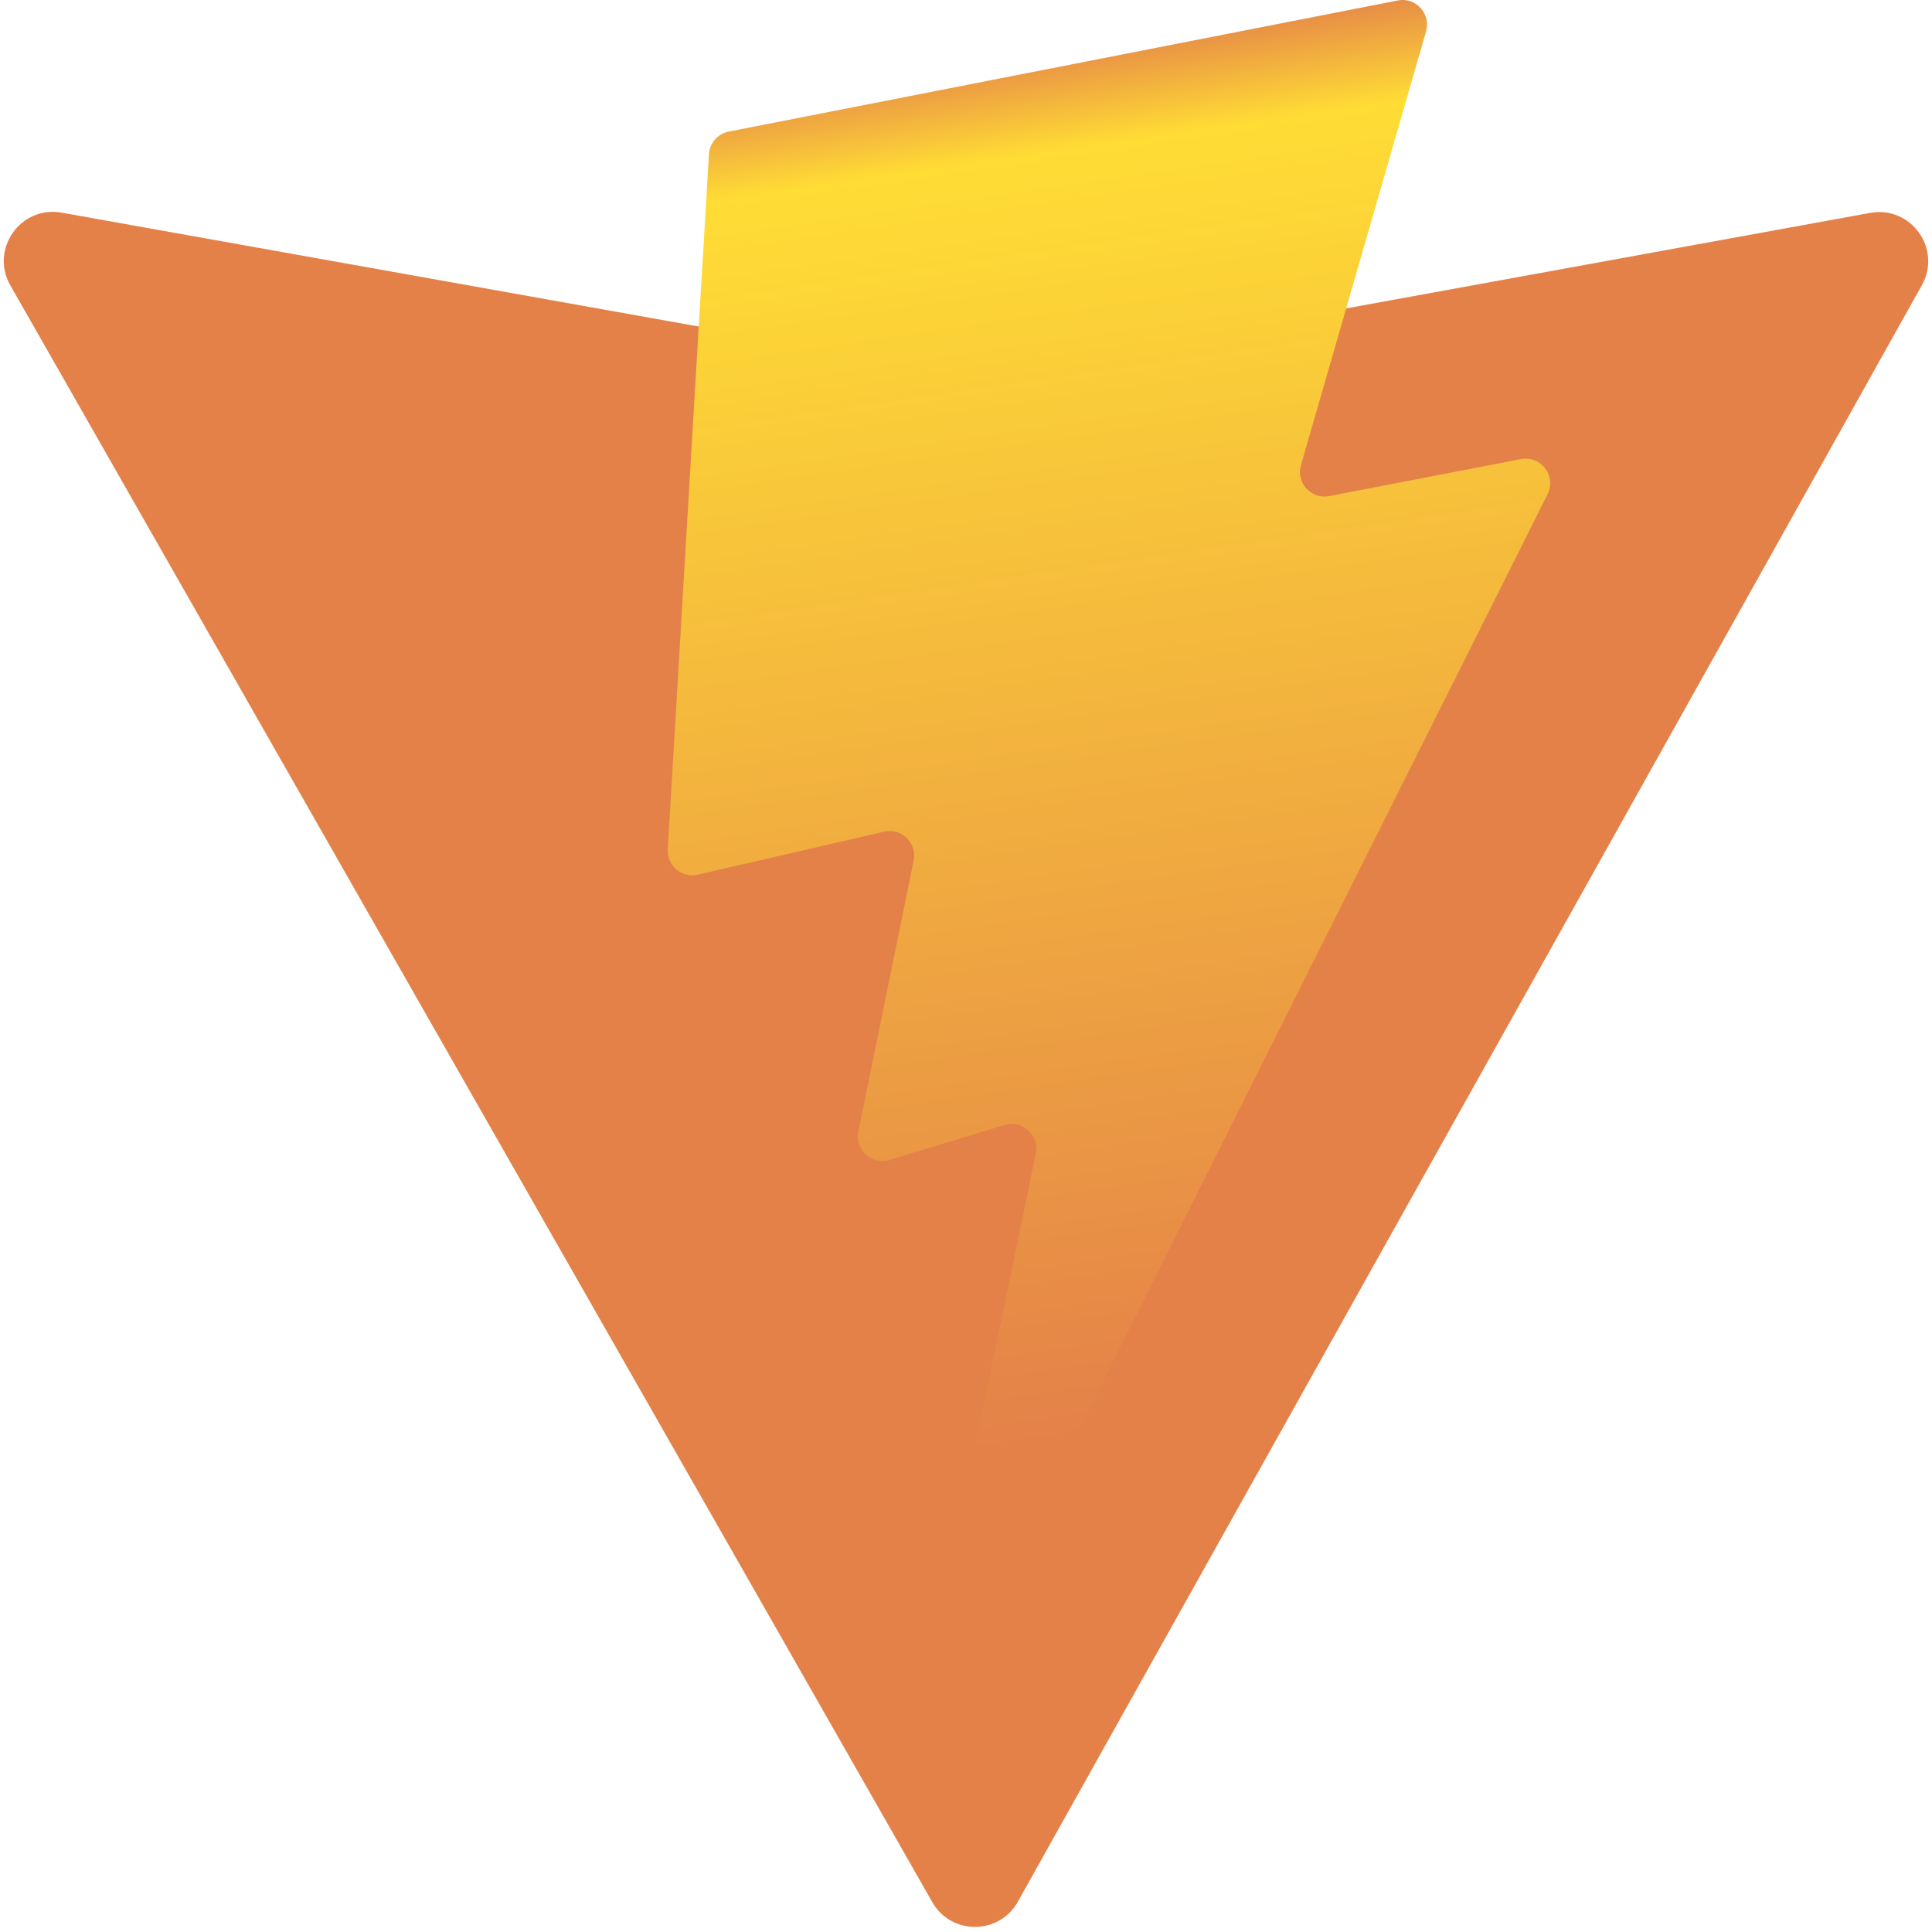 <svg width="257" height="257" viewBox="0 0 257 257" fill="none" xmlns="http://www.w3.org/2000/svg">
<path d="M255.653 37.938L135.397 252.976C132.914 257.416 126.535 257.442 124.015 253.024L1.374 37.959C-1.371 33.144 2.746 27.312 8.202 28.287L128.587 49.805C129.355 49.943 130.141 49.941 130.909 49.801L248.776 28.318C254.214 27.327 258.35 33.114 255.653 37.938Z" fill="url(#paint0_linear_17_109)"/>
<path d="M185.932 0.063L96.939 17.501C95.477 17.788 94.394 19.027 94.305 20.515L88.831 112.971C88.702 115.149 90.702 116.839 92.828 116.349L117.605 110.631C119.923 110.096 122.018 112.138 121.541 114.469L114.18 150.516C113.684 152.942 115.962 155.016 118.331 154.297L133.635 149.647C136.007 148.927 138.287 151.007 137.785 153.435L126.087 210.056C125.355 213.598 130.066 215.529 132.03 212.493L133.343 210.465L205.859 65.746C207.073 63.322 204.979 60.559 202.318 61.073L176.814 65.995C174.418 66.457 172.379 64.225 173.055 61.88L189.701 4.176C190.378 1.827 188.332 -0.407 185.932 0.063Z" fill="url(#paint1_linear_17_109)"/>
<defs>
<linearGradient id="paint0_linear_17_109" x1="-1.62" y1="45.636" x2="128.076" y2="221.774" gradientUnits="userSpaceOnUse">
<stop stop-color="#E48149"/>
<stop offset="1" stop-color="#E48149"/>
</linearGradient>
<linearGradient id="paint1_linear_17_109" x1="139.743" y1="4.797" x2="166.424" y2="187.822" gradientUnits="userSpaceOnUse">
<stop stop-color="#E48149"/>
<stop offset="0.083" stop-color="#FFDD35"/>
<stop offset="1" stop-color="#E48149"/>
</linearGradient>
</defs>
</svg>
